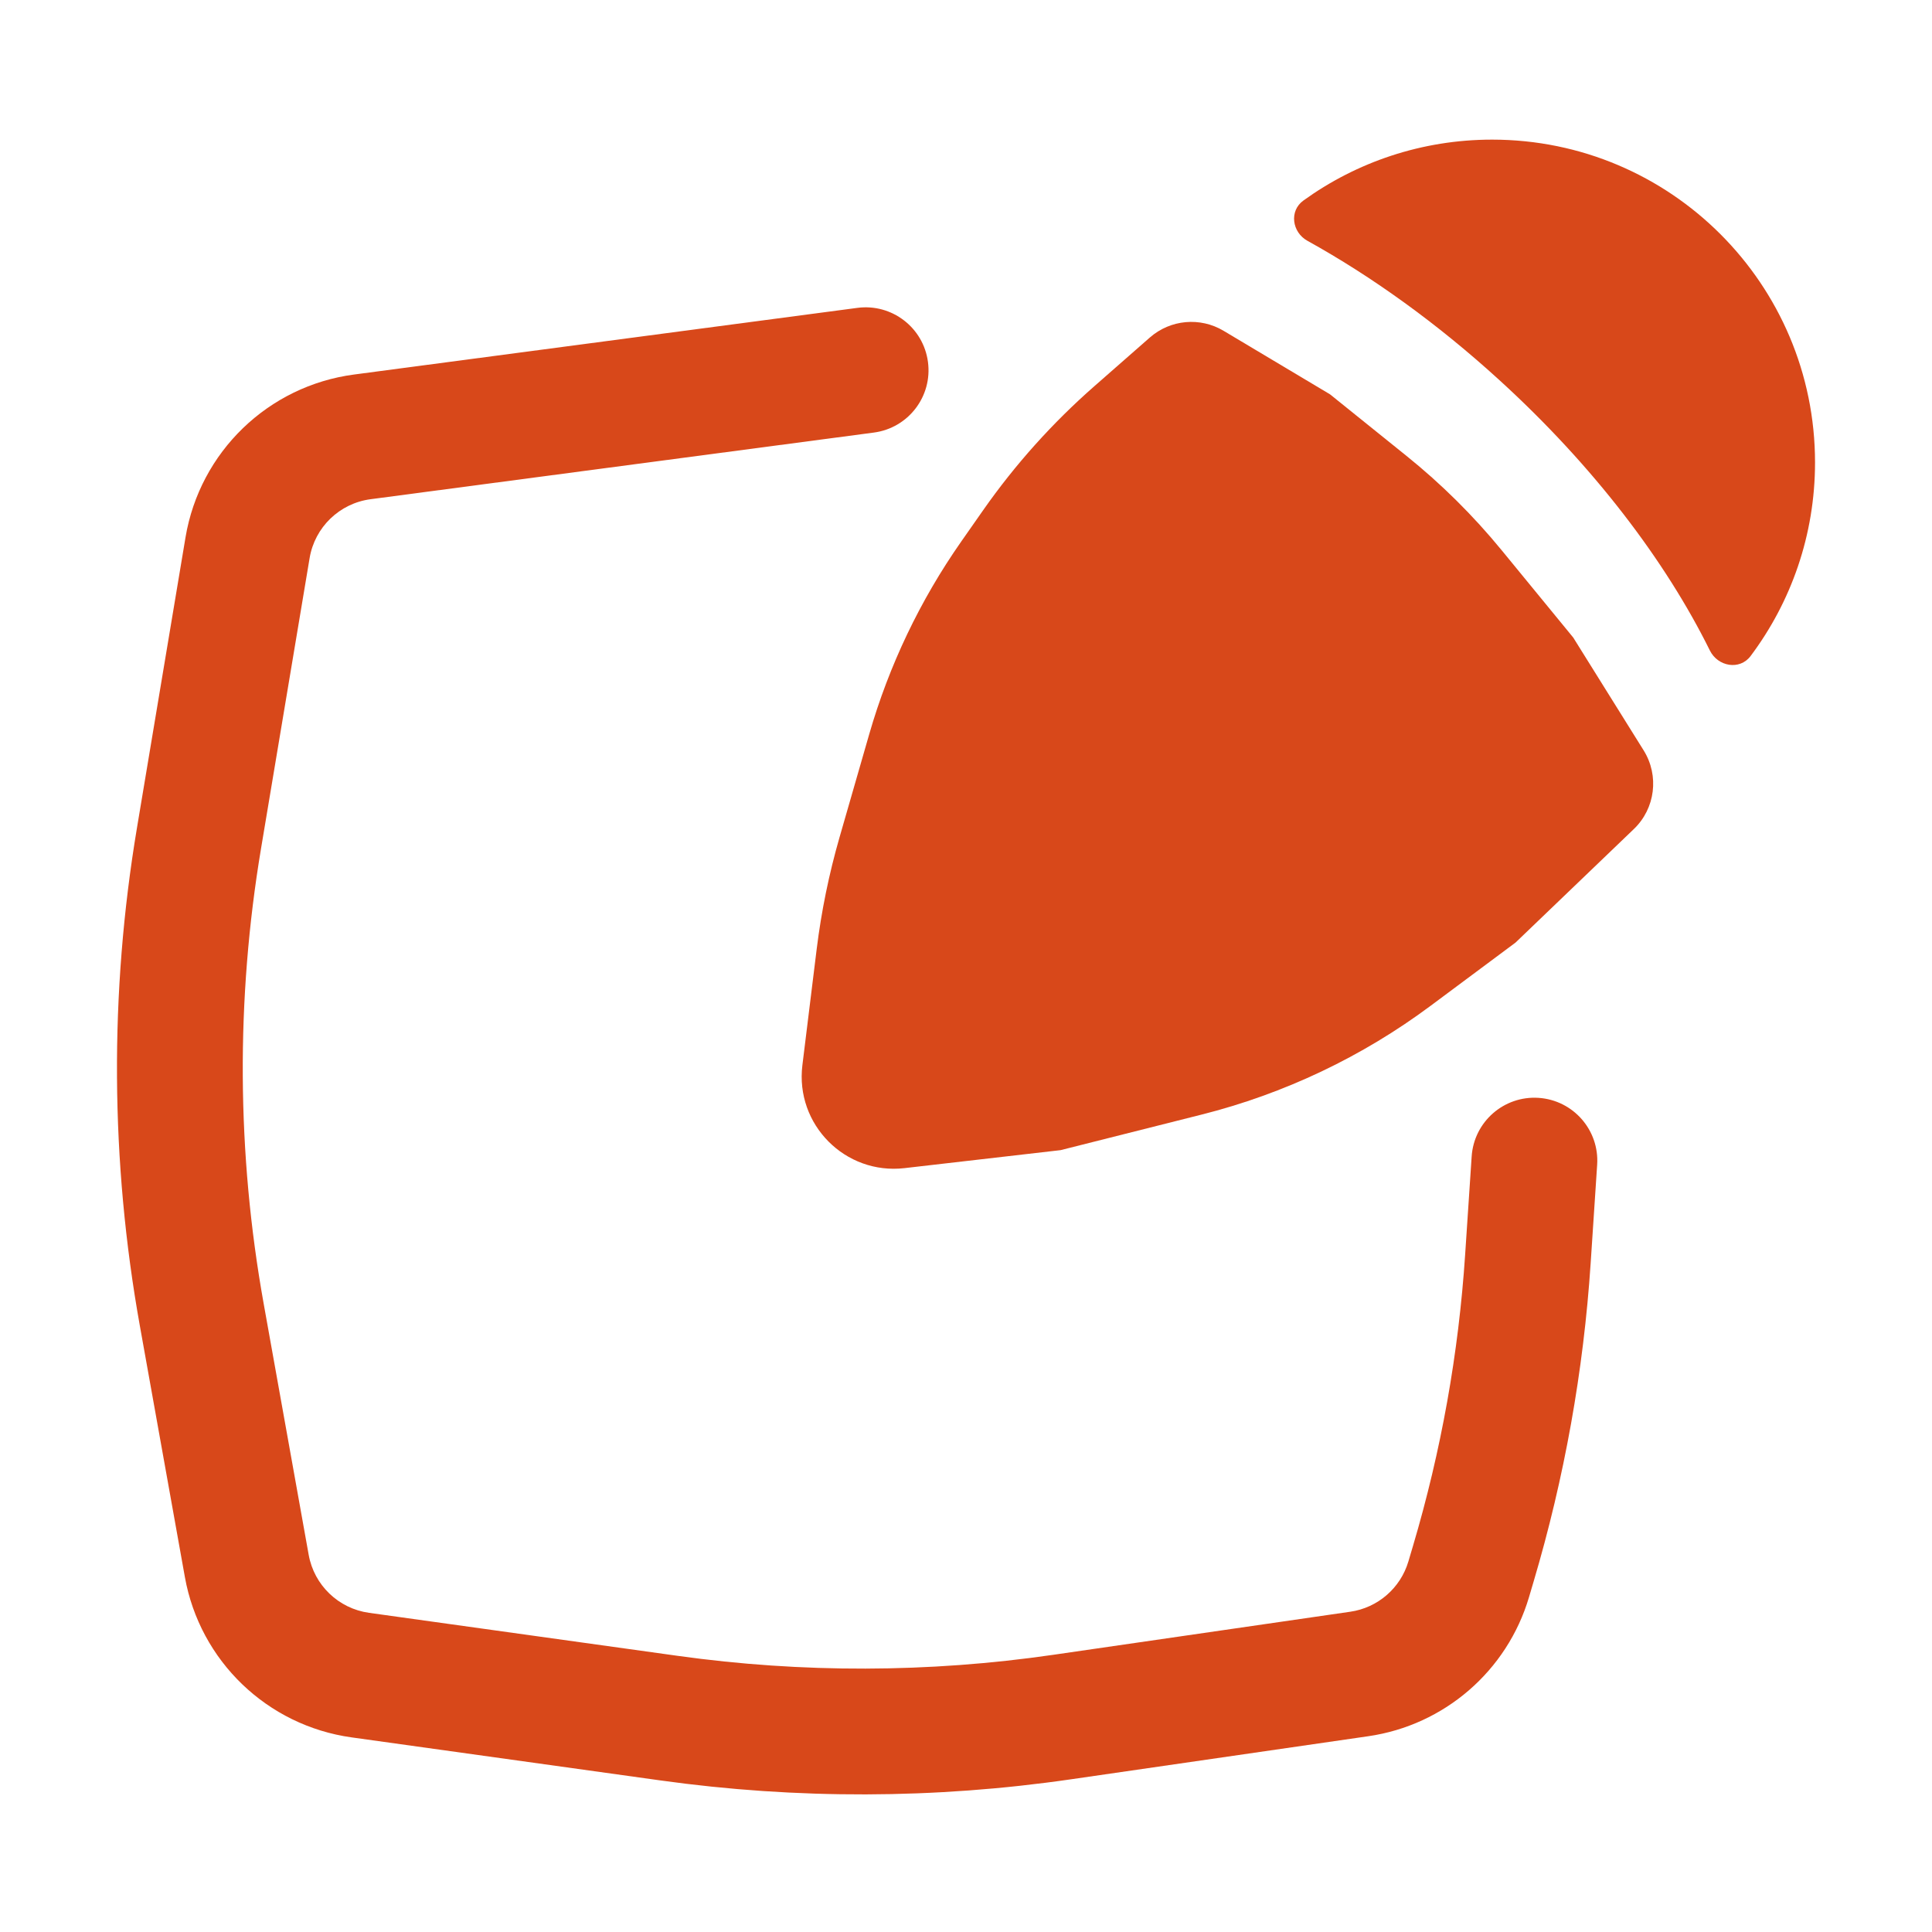 <svg width="48" height="48" viewBox="0 0 48 48" fill="none" xmlns="http://www.w3.org/2000/svg">
<path d="M43.493 16.299C43.223 16.659 42.679 16.563 42.48 16.159C41.383 13.941 39.596 11.582 37.259 9.45C35.707 8.033 34.078 6.866 32.482 5.982C32.098 5.769 32.026 5.239 32.383 4.982C33.702 4.03 35.322 3.469 37.072 3.469C41.502 3.469 45.094 7.06 45.094 11.49C45.094 13.294 44.498 14.959 43.493 16.299Z" fill="#D8481A"/>
<path d="M23.055 8.993C23.169 9.849 22.567 10.634 21.711 10.747L9.206 12.403C8.435 12.505 7.82 13.099 7.692 13.867L6.485 21.083C5.859 24.828 5.881 28.653 6.551 32.39L7.669 38.628C7.804 39.383 8.409 39.964 9.168 40.07L16.838 41.139C19.932 41.57 23.071 41.562 26.162 41.114L33.547 40.043C34.231 39.944 34.794 39.457 34.991 38.794L35.106 38.406C35.805 36.05 36.239 33.623 36.401 31.171L36.563 28.732C36.62 27.871 37.364 27.219 38.225 27.276C39.086 27.333 39.738 28.077 39.681 28.938L39.52 31.377C39.343 34.06 38.867 36.716 38.102 39.294L37.987 39.683C37.444 41.514 35.885 42.862 33.995 43.136L26.61 44.206C23.227 44.697 19.792 44.706 16.407 44.234L8.736 43.165C6.638 42.873 4.966 41.265 4.593 39.18L3.475 32.942C2.742 28.852 2.717 24.666 3.403 20.567L4.609 13.351C4.964 11.229 6.663 9.587 8.796 9.305L21.301 7.649C22.157 7.536 22.942 8.138 23.055 8.993Z" fill="#D8481A"/>
<path d="M26.35 28.575L22.472 29.022C20.998 29.192 19.754 27.938 19.935 26.465L20.291 23.574C20.407 22.638 20.596 21.713 20.857 20.806L21.595 18.243C22.088 16.531 22.861 14.912 23.883 13.452L24.424 12.679C25.219 11.543 26.148 10.507 27.191 9.593L28.568 8.385C29.078 7.938 29.818 7.871 30.4 8.219L33.044 9.797L34.943 11.326C35.81 12.024 36.602 12.809 37.308 13.67L39.086 15.839L40.836 18.643C41.227 19.271 41.126 20.087 40.592 20.598L37.653 23.418L35.544 24.988C33.842 26.255 31.906 27.175 29.848 27.693L26.35 28.575Z" fill="#D8481A"/>
</svg>
